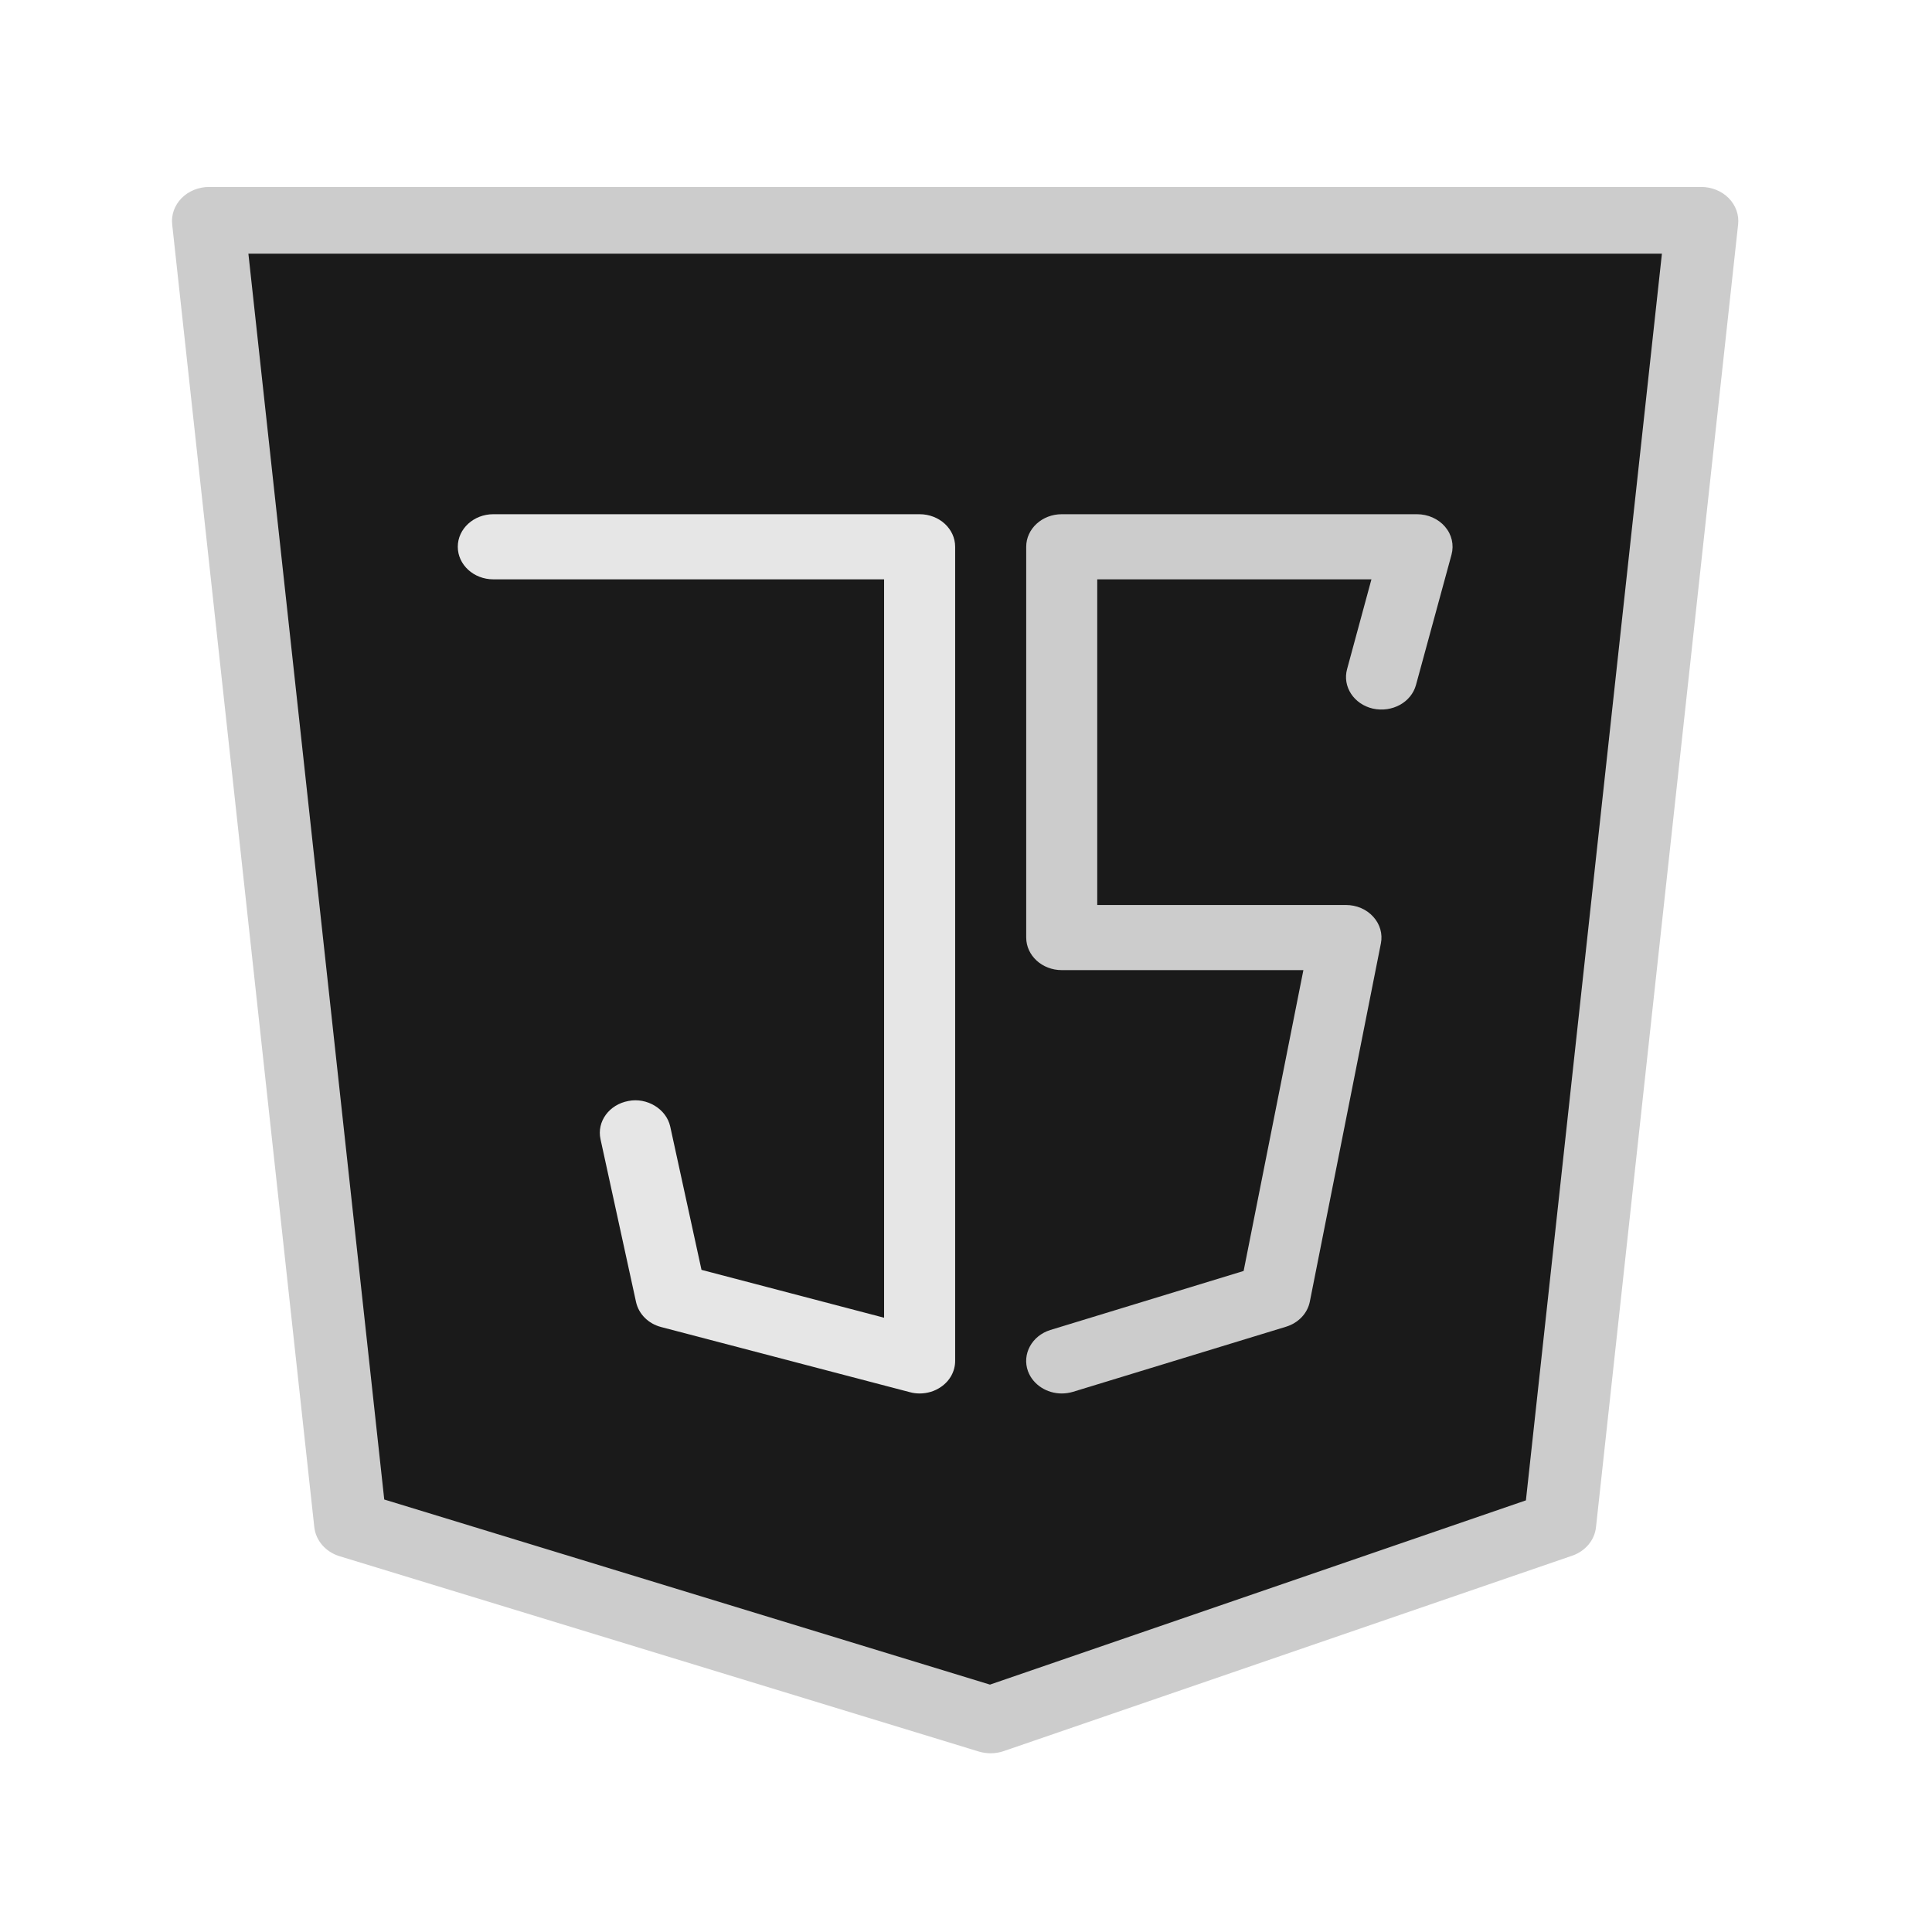 <?xml version="1.0" encoding="UTF-8" standalone="no"?>
<svg
   xmlns:dc="http://purl.org/dc/elements/1.1/"
   xmlns:cc="http://creativecommons.org/ns#"
   xmlns:rdf="http://www.w3.org/1999/02/22-rdf-syntax-ns#"
   xmlns:svg="http://www.w3.org/2000/svg"
   xmlns="http://www.w3.org/2000/svg"
   xmlns:sodipodi="http://sodipodi.sourceforge.net/DTD/sodipodi-0.dtd"
   xmlns:inkscape="http://www.inkscape.org/namespaces/inkscape"
   height="384"
   viewBox="-21 0 288 288"
   width="384"
   version="1.1"
   id="svg10"
   sodipodi:docname="java-script.svg"
   inkscape:version="1.0.1 (3bc2e813f5, 2020-09-07)"
   inkscape:export-filename="/home/sunil_arc/Projects/trainings/screenshots/assets/js-script.png"
   inkscape:export-xdpi="96"
   inkscape:export-ydpi="96">
  <defs
     id="defs14" />
  <sodipodi:namedview
     pagecolor="#ffffff"
     bordercolor="#666666"
     borderopacity="1"
     objecttolerance="10"
     gridtolerance="10"
     guidetolerance="10"
     inkscape:pageopacity="0"
     inkscape:pageshadow="2"
     inkscape:window-width="1040"
     inkscape:window-height="1037"
     id="namedview12"
     showgrid="false"
     units="px"
     inkscape:zoom="0.90673828"
     inkscape:cx="308.24771"
     inkscape:cy="341.33333"
     inkscape:window-x="7"
     inkscape:window-y="32"
     inkscape:window-maximized="0"
     inkscape:current-layer="svg10"
     inkscape:document-rotation="0" />
  <path
     d="m 236.526,29.7 c -1.007,-1.01 -2.426,-1.593 -3.929,-1.593 H 10.171 c -1.505,0 -2.925,0.583 -3.931,1.593 -1.005,1.029 -1.493,2.379 -1.334,3.748 L 26.089,227.625 c 0.211,1.904 1.61,3.515 3.59,4.126 l 95.325,29.127 c 0.551,0.156 1.102,0.244 1.674,0.244 0.636,0 1.261,-0.107 1.864,-0.311 l 84.734,-29.127 c 1.885,-0.64 3.21,-2.222 3.4,-4.059 L 237.86,33.448 c 0.159,-1.369 -0.33,-2.718 -1.334,-3.748 z m 0,0"
     fill="#ffc107"
     id="path2"
     style="stroke-width:0.475;fill:#1a1a1a;stroke:#cccccc" />
  <path
     d="m 126.678,261.121 c -0.572,0 -1.123,-0.087 -1.674,-0.244 l -95.325,-29.127 c -1.98,-0.601 -3.378,-2.222 -3.59,-4.126 L 4.905,33.448 C 4.746,32.079 5.235,30.73 6.24,29.7 7.246,28.691 8.666,28.107 10.171,28.107 H 232.596 c 1.503,0 2.923,0.583 3.929,1.593 1.005,1.019 1.493,2.379 1.334,3.748 L 216.676,227.625 c -0.202,1.836 -1.524,3.419 -3.4,4.059 l -84.734,29.127 c -0.603,0.204 -1.228,0.311 -1.864,0.311 z m -90.399,-37.592 90.294,27.593 79.892,-27.466 20.273,-185.839 H 16.028 Z m 0,0"
     id="path4"
     style="stroke-width:0.475;fill:#cccccc" />
  <path
     d="m 137.271,207.723 c -2.215,0 -4.28,-1.292 -5.033,-3.321 -0.921,-2.544 0.584,-5.292 3.347,-6.146 l 28.8,-8.796 8.908,-44.846 h -36.022 c -2.925,0 -5.296,-2.174 -5.296,-4.855 V 81.506 c 0,-2.679 2.372,-4.853 5.296,-4.853 h 52.957 c 1.631,0 3.179,0.688 4.183,1.863 1.007,1.175 1.356,2.709 0.964,4.165 l -5.295,19.418 c -0.71,2.601 -3.549,4.155 -6.419,3.534 -2.849,-0.651 -4.565,-3.292 -3.856,-5.884 l 3.632,-13.388 h -40.873 v 48.545 h 37.072 c 1.567,0 3.06,0.631 4.067,1.748 1.007,1.097 1.429,2.562 1.144,3.98 l -10.593,53.398 c -0.349,1.748 -1.705,3.175 -3.537,3.739 l -31.775,9.708 c -0.56,0.165 -1.111,0.244 -1.672,0.244 z m 0,0"
     id="path6"
     style="stroke-width:0.475;fill:#cccccc" />
  <path
     d="m 116.087,207.723 c -0.487,0 -0.976,-0.059 -1.462,-0.196 l -37.07,-9.708 c -1.908,-0.494 -3.338,-1.932 -3.739,-3.719 l -5.296,-24.272 c -0.582,-2.631 1.282,-5.184 4.162,-5.708 2.723,-0.553 5.646,1.164 6.229,3.815 l 4.66,21.36 27.219,7.136 V 86.361 H 52.537 c -2.923,0 -5.296,-2.174 -5.296,-4.855 0,-2.679 2.374,-4.853 5.296,-4.853 h 63.55 c 2.923,0 5.296,2.174 5.296,4.853 V 202.868 c 0,1.524 -0.774,2.962 -2.108,3.874 -0.933,0.651 -2.056,0.981 -3.188,0.981 z m 0,0"
     id="path8"
     style="stroke-width:0.475;fill:#e6e6e6" />
</svg>
